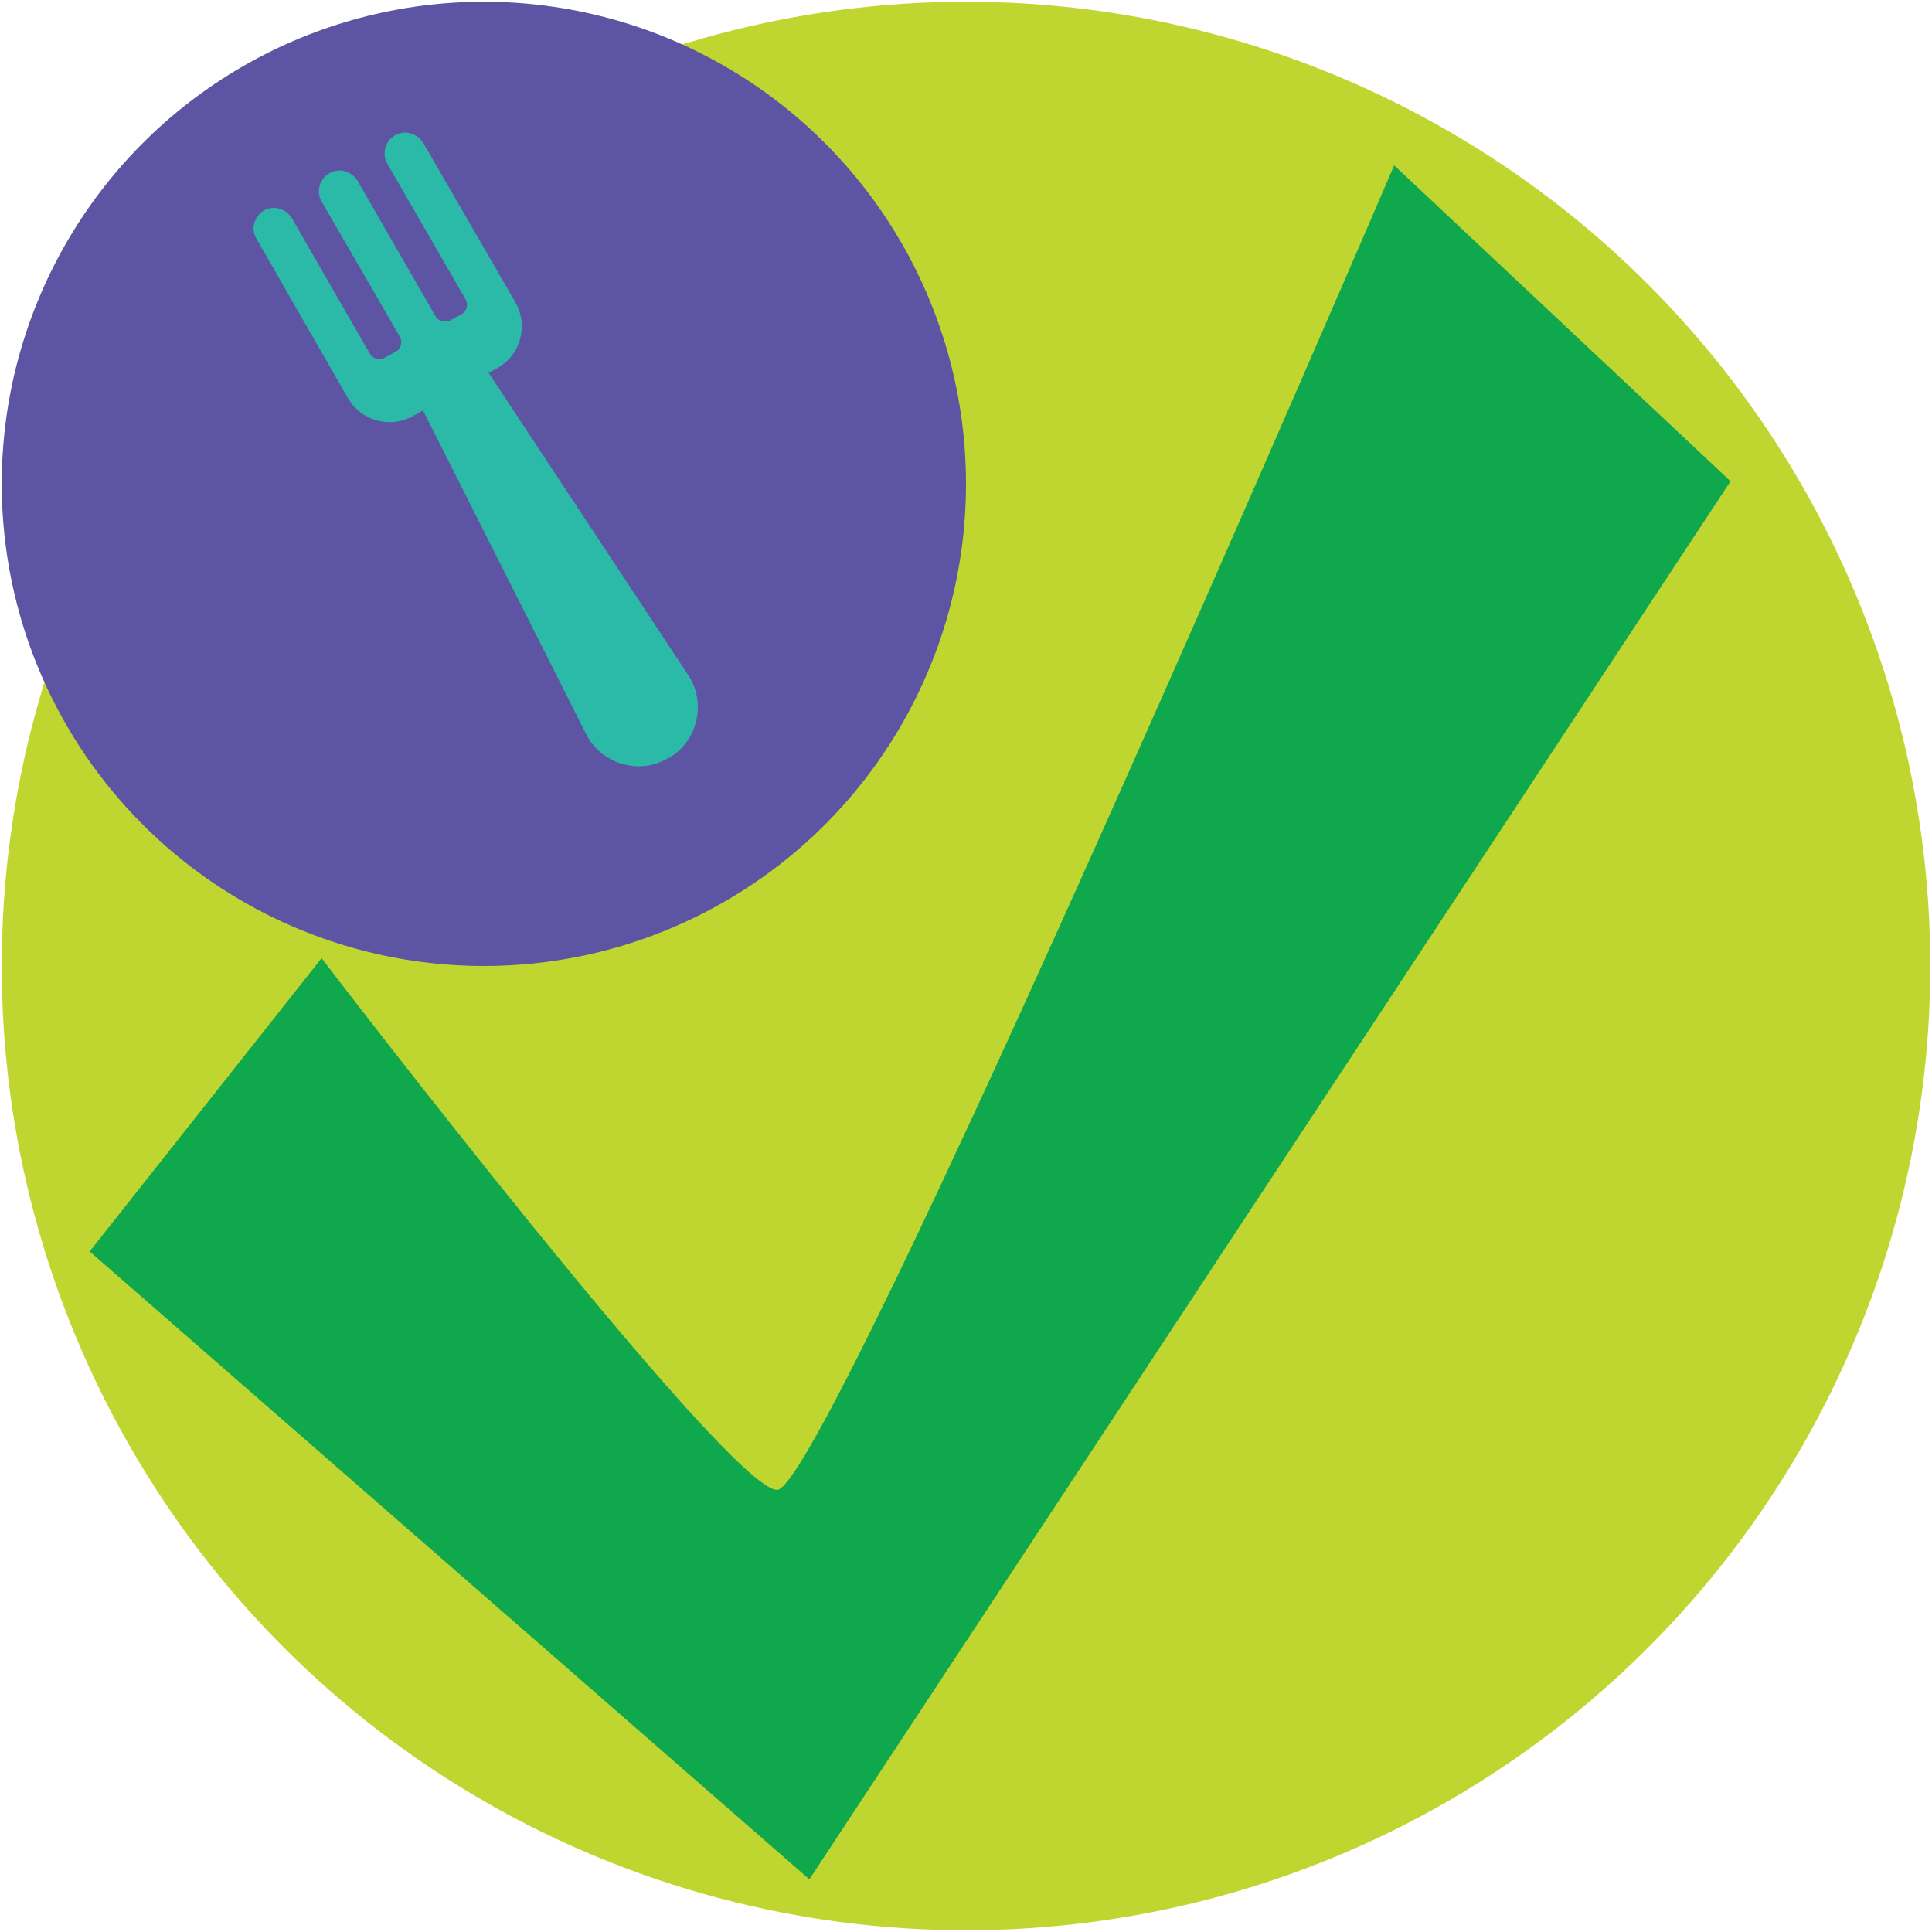 <?xml version="1.0" encoding="utf-8"?>
<!-- Generator: Adobe Illustrator 23.1.1, SVG Export Plug-In . SVG Version: 6.00 Build 0)  -->
<svg version="1.1" id="Layer_1" xmlns="http://www.w3.org/2000/svg" xmlns:xlink="http://www.w3.org/1999/xlink" x="0px" y="0px"
	 viewBox="0 0 444 444" style="enable-background:new 0 0 444 444;" xml:space="preserve">
<style type="text/css">
	.st0{fill:#C0D630;}
	.st1{fill:#0FA84C;}
	.st2{fill:#5E54A4;}
	.st3{fill:#2CBAA8;}
</style>
<g>
	<circle class="st0" cx="222" cy="222" r="221.6"/>
</g>
<path class="st1" d="M73.9,220.2l-53.3,67.4L186,431.9l211.7-321.3L320.4,38c0,0-130.6,304.4-141.8,304.4
	C167.4,342.5,73.9,220.2,73.9,220.2z"/>
<g>
	<circle class="st2" cx="111.2" cy="111.2" r="110.8"/>
	<path class="st3" d="M60.6,48.4c2.2-1.3,5.2-0.5,6.5,1.8L85,81.3c0.6,1.1,2.2,1.6,3.4,0.9l2.6-1.4c1.1-0.6,1.6-2.2,0.9-3.4
		L73.9,46.3c-1.3-2.2-0.5-5.2,1.8-6.5c2.2-1.3,5.1-0.5,6.5,1.8l17.9,31.1c0.6,1.1,2.2,1.6,3.4,0.9l2.6-1.4c1.1-0.6,1.6-2.2,0.9-3.4
		l-18-31.2c-1.3-2.2-0.5-5.2,1.8-6.5c2.2-1.3,5.1-0.5,6.5,1.8l21.1,36.5c3.1,5.4,1.3,12.1-4.1,15.2l-2,1.1l45.9,69.5
		c4.2,6.4,2.1,15.2-4.5,19l-0.3,0.1c-6.6,3.9-15.3,1.2-18.7-5.6L97.2,94.3l-2.1,1.2c-5.4,3.1-12.1,1.3-15.2-4.1L58.9,54.8
		C57.6,52.7,58.4,49.8,60.6,48.4L60.6,48.4z"/>
</g>
</svg>
